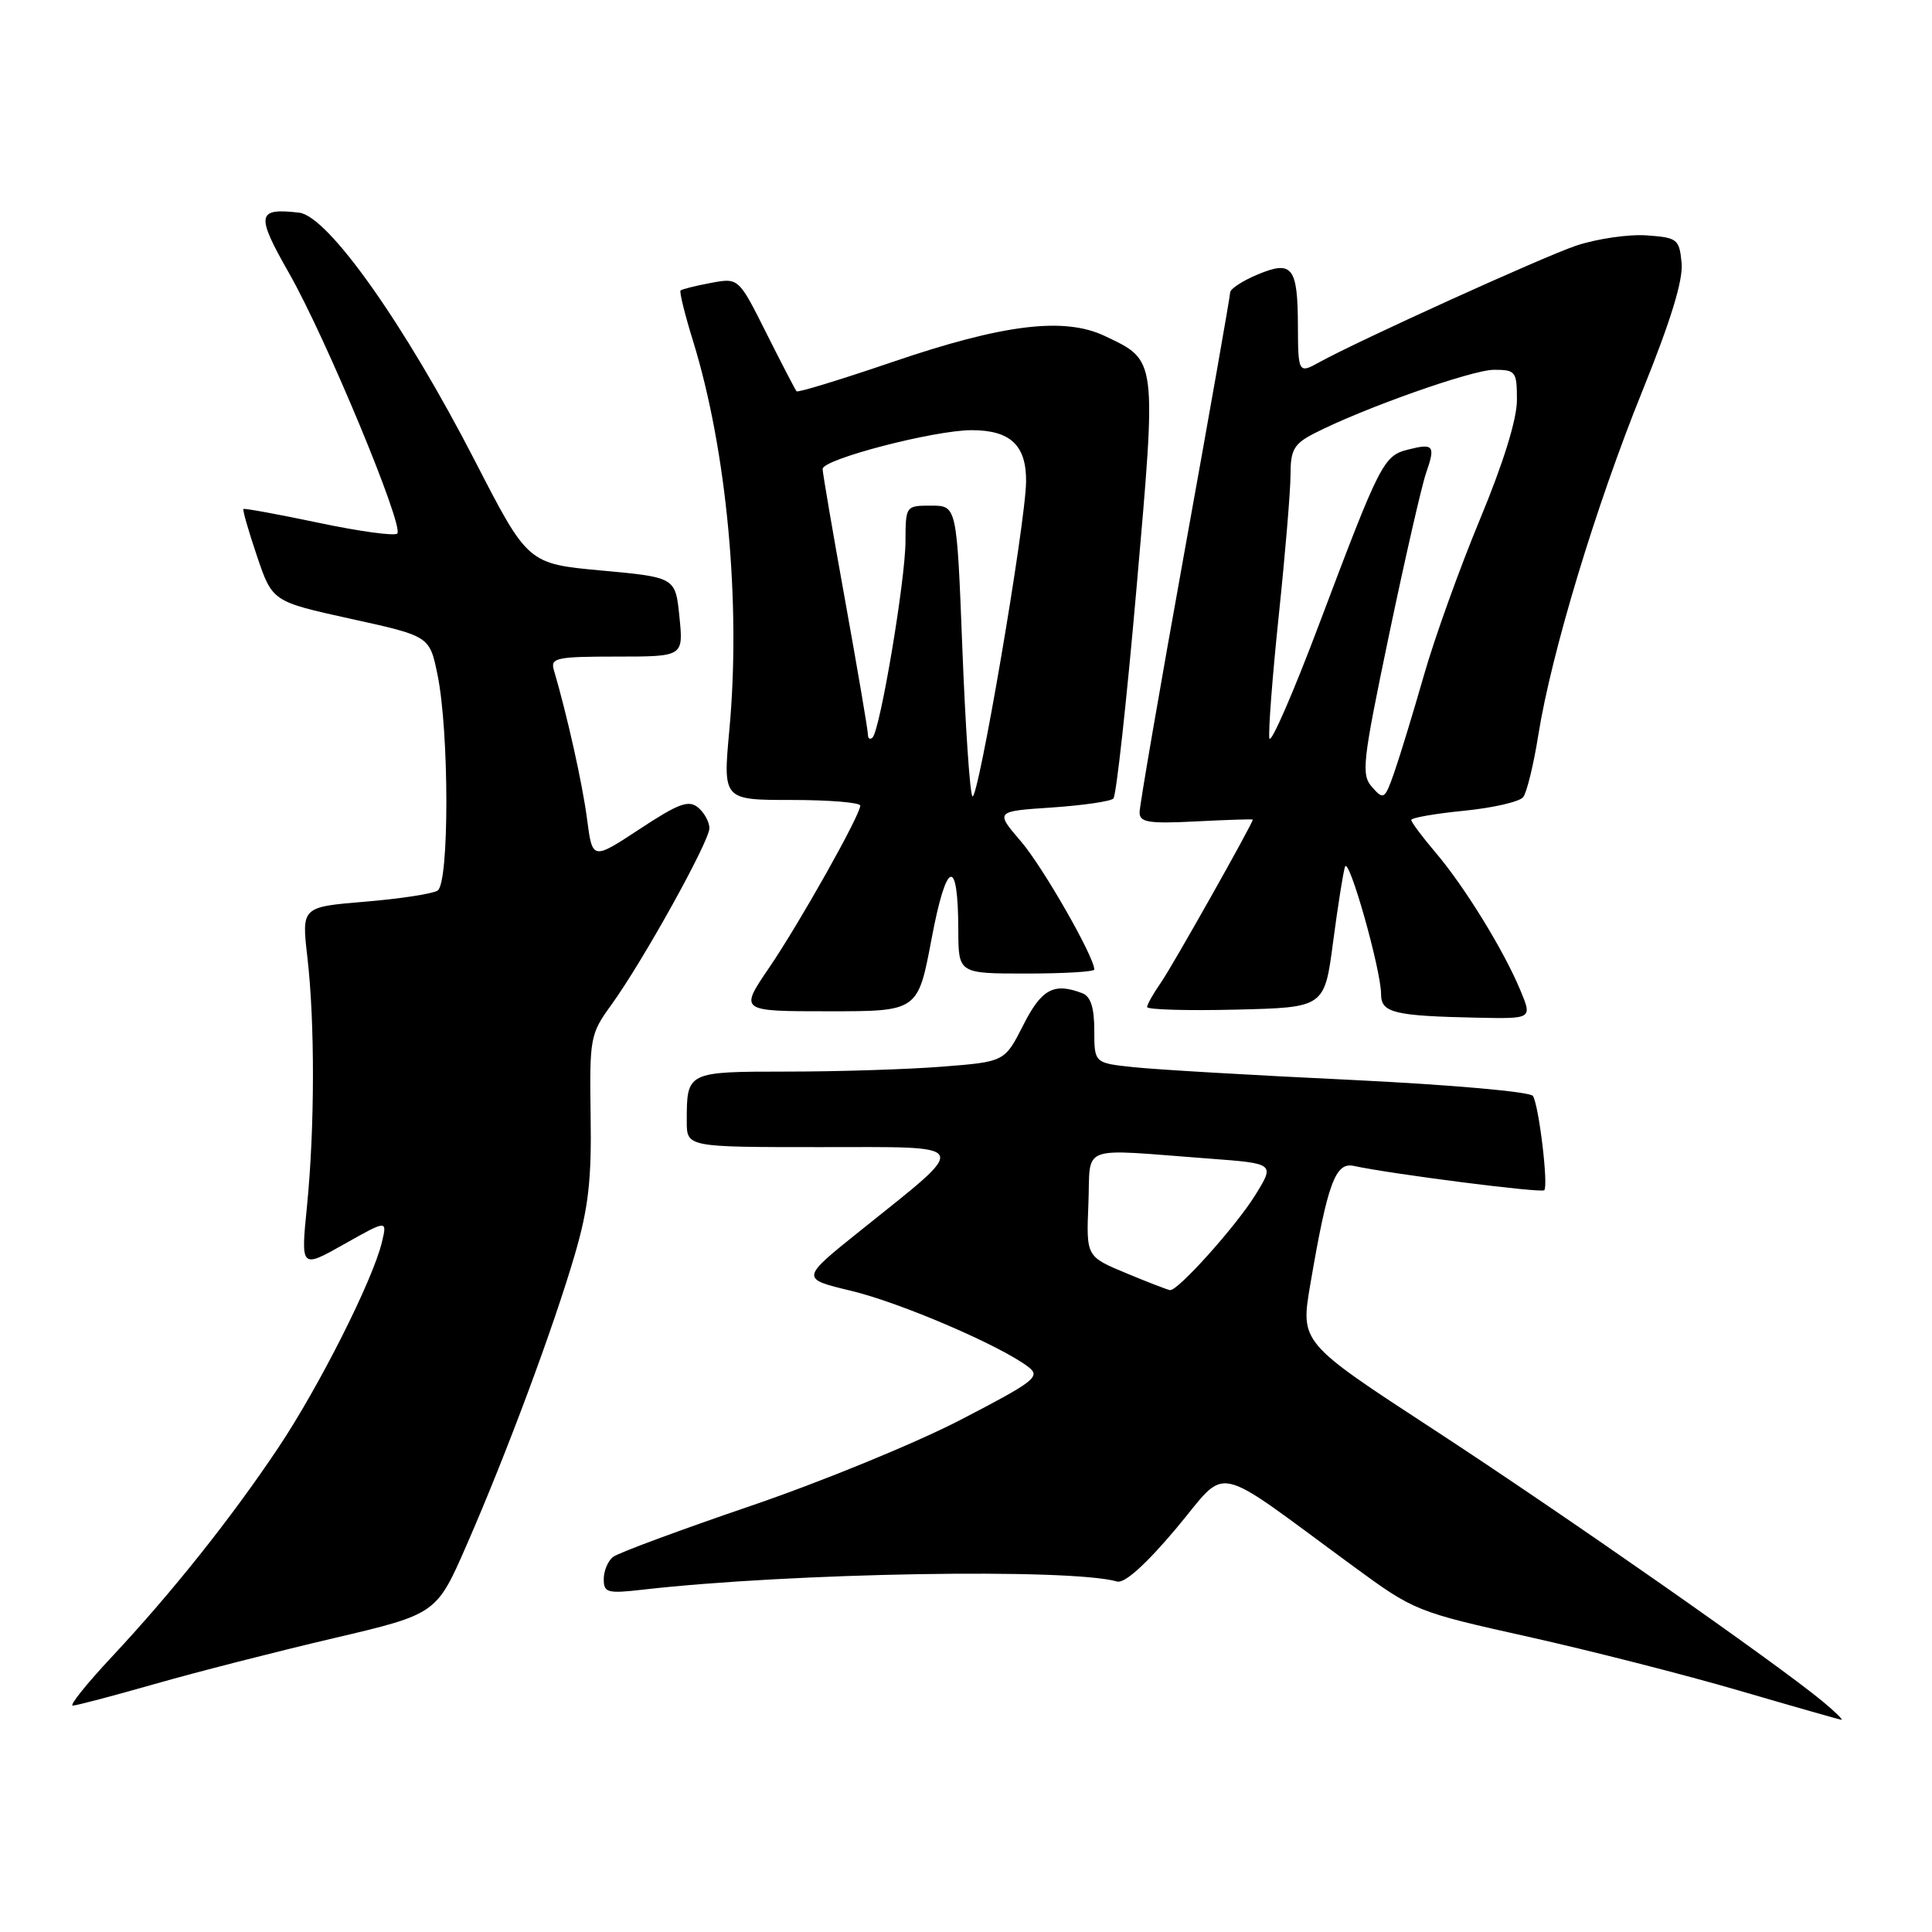 <?xml version="1.0" encoding="UTF-8" standalone="no"?>
<!DOCTYPE svg PUBLIC "-//W3C//DTD SVG 1.1//EN" "http://www.w3.org/Graphics/SVG/1.1/DTD/svg11.dtd" >
<svg xmlns="http://www.w3.org/2000/svg" xmlns:xlink="http://www.w3.org/1999/xlink" version="1.1" viewBox="0 0 256 256">
 <g >
 <path fill="currentColor"
d=" M 241.50 225.44 C 235.37 220.36 207.13 200.62 190.00 189.44 C 172.31 177.90 172.31 177.90 173.62 170.20 C 175.91 156.79 176.94 153.96 179.38 154.49 C 184.38 155.57 204.22 158.11 204.62 157.71 C 205.19 157.14 203.92 146.49 203.12 145.22 C 202.77 144.66 192.23 143.73 179.00 143.09 C 166.07 142.48 153.14 141.72 150.25 141.41 C 145.00 140.86 145.00 140.86 145.00 136.54 C 145.00 133.52 144.52 132.03 143.42 131.61 C 139.64 130.16 138.01 131.04 135.58 135.85 C 133.12 140.69 133.12 140.69 124.81 141.34 C 120.24 141.70 111.04 141.99 104.36 141.99 C 90.98 142.00 91.00 141.99 91.00 148.58 C 91.00 152.00 91.00 152.00 108.67 152.00 C 129.08 152.00 128.72 151.26 114.00 163.07 C 106.06 169.43 106.06 169.43 112.78 171.04 C 119.31 172.60 132.67 178.34 136.29 181.15 C 137.92 182.41 137.09 183.05 127.29 188.13 C 121.36 191.21 108.85 196.34 99.50 199.53 C 90.15 202.72 81.94 205.76 81.25 206.29 C 80.56 206.81 80.00 208.14 80.00 209.24 C 80.00 211.05 80.47 211.18 85.25 210.63 C 104.85 208.40 141.78 207.77 148.03 209.56 C 149.01 209.84 151.84 207.29 155.83 202.55 C 162.92 194.12 160.21 193.54 179.29 207.52 C 187.40 213.47 187.68 213.58 202.50 216.88 C 210.75 218.72 223.35 221.94 230.50 224.03 C 237.65 226.12 243.72 227.85 244.00 227.88 C 244.28 227.91 243.15 226.81 241.50 225.44 Z  M 20.50 223.14 C 26.00 221.57 36.65 218.84 44.17 217.08 C 57.84 213.87 57.84 213.87 61.85 204.68 C 67.12 192.62 73.33 175.94 76.16 166.26 C 77.97 160.08 78.40 156.33 78.26 147.83 C 78.11 137.54 78.20 137.02 80.98 133.18 C 85.15 127.44 94.00 111.49 94.00 109.74 C 94.00 108.92 93.32 107.68 92.50 107.00 C 91.25 105.96 89.91 106.46 84.75 109.86 C 78.50 113.97 78.50 113.97 77.79 108.55 C 77.19 103.90 75.16 94.80 73.38 88.75 C 72.92 87.18 73.76 87.00 81.71 87.00 C 90.56 87.00 90.56 87.00 90.03 81.75 C 89.50 76.50 89.50 76.50 79.73 75.60 C 69.95 74.70 69.95 74.70 62.95 61.10 C 53.58 42.90 43.46 28.62 39.64 28.18 C 34.01 27.53 33.87 28.42 38.32 36.23 C 43.20 44.80 53.57 69.76 52.64 70.70 C 52.28 71.05 47.61 70.41 42.25 69.28 C 36.89 68.15 32.39 67.33 32.26 67.44 C 32.12 67.56 32.93 70.37 34.05 73.68 C 36.09 79.71 36.09 79.71 46.50 82.00 C 56.92 84.29 56.92 84.29 57.97 89.39 C 59.53 97.00 59.54 117.05 57.98 118.01 C 57.29 118.44 52.96 119.10 48.35 119.48 C 39.96 120.18 39.96 120.18 40.73 126.84 C 41.73 135.51 41.71 149.39 40.68 159.80 C 39.85 168.10 39.85 168.10 45.58 164.87 C 51.31 161.64 51.31 161.64 50.61 164.57 C 49.43 169.56 42.32 183.68 36.91 191.78 C 30.65 201.15 22.84 210.96 14.79 219.57 C 11.48 223.11 9.16 226.00 9.64 226.00 C 10.11 226.00 15.00 224.71 20.50 223.14 Z  M 201.47 131.25 C 199.27 125.94 194.06 117.48 190.25 113.00 C 188.46 110.90 187.00 108.94 187.00 108.65 C 187.00 108.36 190.14 107.81 193.98 107.43 C 197.82 107.05 201.36 106.24 201.83 105.62 C 202.31 105.01 203.22 101.29 203.84 97.36 C 205.58 86.48 211.46 67.03 217.61 51.84 C 221.39 42.49 223.04 37.12 222.82 34.84 C 222.52 31.68 222.27 31.48 218.19 31.19 C 215.82 31.02 211.63 31.63 208.88 32.54 C 204.59 33.97 179.87 45.19 174.76 48.03 C 172.09 49.52 172.00 49.38 171.98 43.25 C 171.96 35.37 171.25 34.45 166.65 36.37 C 164.64 37.21 163.00 38.28 163.00 38.76 C 163.00 39.23 160.30 54.56 157.00 72.83 C 153.70 91.10 151.00 106.76 151.00 107.64 C 151.00 108.97 152.17 109.16 158.50 108.84 C 162.62 108.63 166.00 108.52 166.00 108.60 C 166.00 109.12 155.35 128.01 153.86 130.15 C 152.84 131.61 152.00 133.09 152.00 133.44 C 152.00 133.78 157.29 133.94 163.75 133.78 C 175.50 133.50 175.50 133.50 176.64 124.83 C 177.27 120.06 177.98 115.57 178.22 114.85 C 178.71 113.36 183.00 128.51 183.00 131.75 C 183.00 134.20 184.72 134.62 195.76 134.85 C 203.03 135.00 203.03 135.00 201.47 131.25 Z  M 123.44 124.39 C 125.42 113.89 126.96 113.40 126.98 123.25 C 127.00 129.00 127.00 129.00 136.00 129.00 C 140.95 129.00 145.00 128.76 145.00 128.47 C 145.00 126.78 138.19 114.88 135.29 111.50 C 131.86 107.50 131.86 107.50 139.35 107.00 C 143.47 106.72 147.15 106.19 147.53 105.81 C 147.91 105.43 149.29 92.86 150.60 77.87 C 153.27 47.34 153.33 47.81 146.41 44.53 C 141.01 41.96 132.94 42.95 118.18 47.99 C 111.41 50.30 105.72 52.04 105.55 51.85 C 105.38 51.66 103.58 48.19 101.55 44.15 C 97.87 36.80 97.87 36.80 94.19 37.49 C 92.16 37.87 90.36 38.32 90.18 38.49 C 90.00 38.67 90.75 41.69 91.84 45.21 C 96.31 59.69 98.20 79.95 96.64 96.75 C 95.79 106.00 95.79 106.00 104.89 106.00 C 109.90 106.00 113.99 106.34 113.99 106.75 C 113.96 108.06 105.97 122.27 101.90 128.25 C 97.98 134.00 97.98 134.00 109.81 134.00 C 121.63 134.00 121.63 134.00 123.44 124.39 Z  M 149.22 168.70 C 143.93 166.50 143.93 166.50 144.22 159.50 C 144.54 151.51 142.66 152.21 160.21 153.52 C 168.92 154.17 168.92 154.17 166.34 158.34 C 163.80 162.45 156.09 171.05 155.04 170.95 C 154.74 170.92 152.12 169.91 149.22 168.70 Z  M 181.82 104.31 C 180.34 102.64 180.52 101.08 184.06 84.10 C 186.18 73.98 188.38 64.35 188.96 62.69 C 190.23 59.04 189.98 58.71 186.58 59.57 C 183.33 60.38 182.86 61.32 174.89 82.45 C 171.38 91.78 168.37 98.69 168.20 97.83 C 168.04 96.96 168.60 89.61 169.45 81.49 C 170.30 73.38 171.00 65.01 171.00 62.90 C 171.00 59.61 171.45 58.82 174.10 57.45 C 180.47 54.16 195.03 49.00 197.96 49.00 C 200.84 49.00 201.00 49.21 201.00 53.02 C 201.00 55.55 199.20 61.36 196.12 68.77 C 193.44 75.22 190.08 84.55 188.67 89.50 C 187.25 94.45 185.49 100.22 184.76 102.31 C 183.50 105.93 183.34 106.03 181.82 104.31 Z  M 128.84 105.50 C 128.50 104.95 127.91 96.06 127.51 85.75 C 126.78 67.00 126.78 67.00 123.39 67.00 C 120.01 67.00 120.00 67.02 119.98 71.75 C 119.97 76.87 116.63 96.70 115.62 97.72 C 115.28 98.06 115.00 97.87 115.00 97.30 C 115.00 96.74 113.65 88.80 112.00 79.66 C 110.35 70.53 109.00 62.64 109.00 62.14 C 109.00 60.85 123.79 57.00 128.75 57.00 C 133.89 57.00 136.01 59.01 135.96 63.82 C 135.91 69.34 129.53 106.65 128.84 105.50 Z "/>
</g>
</svg>